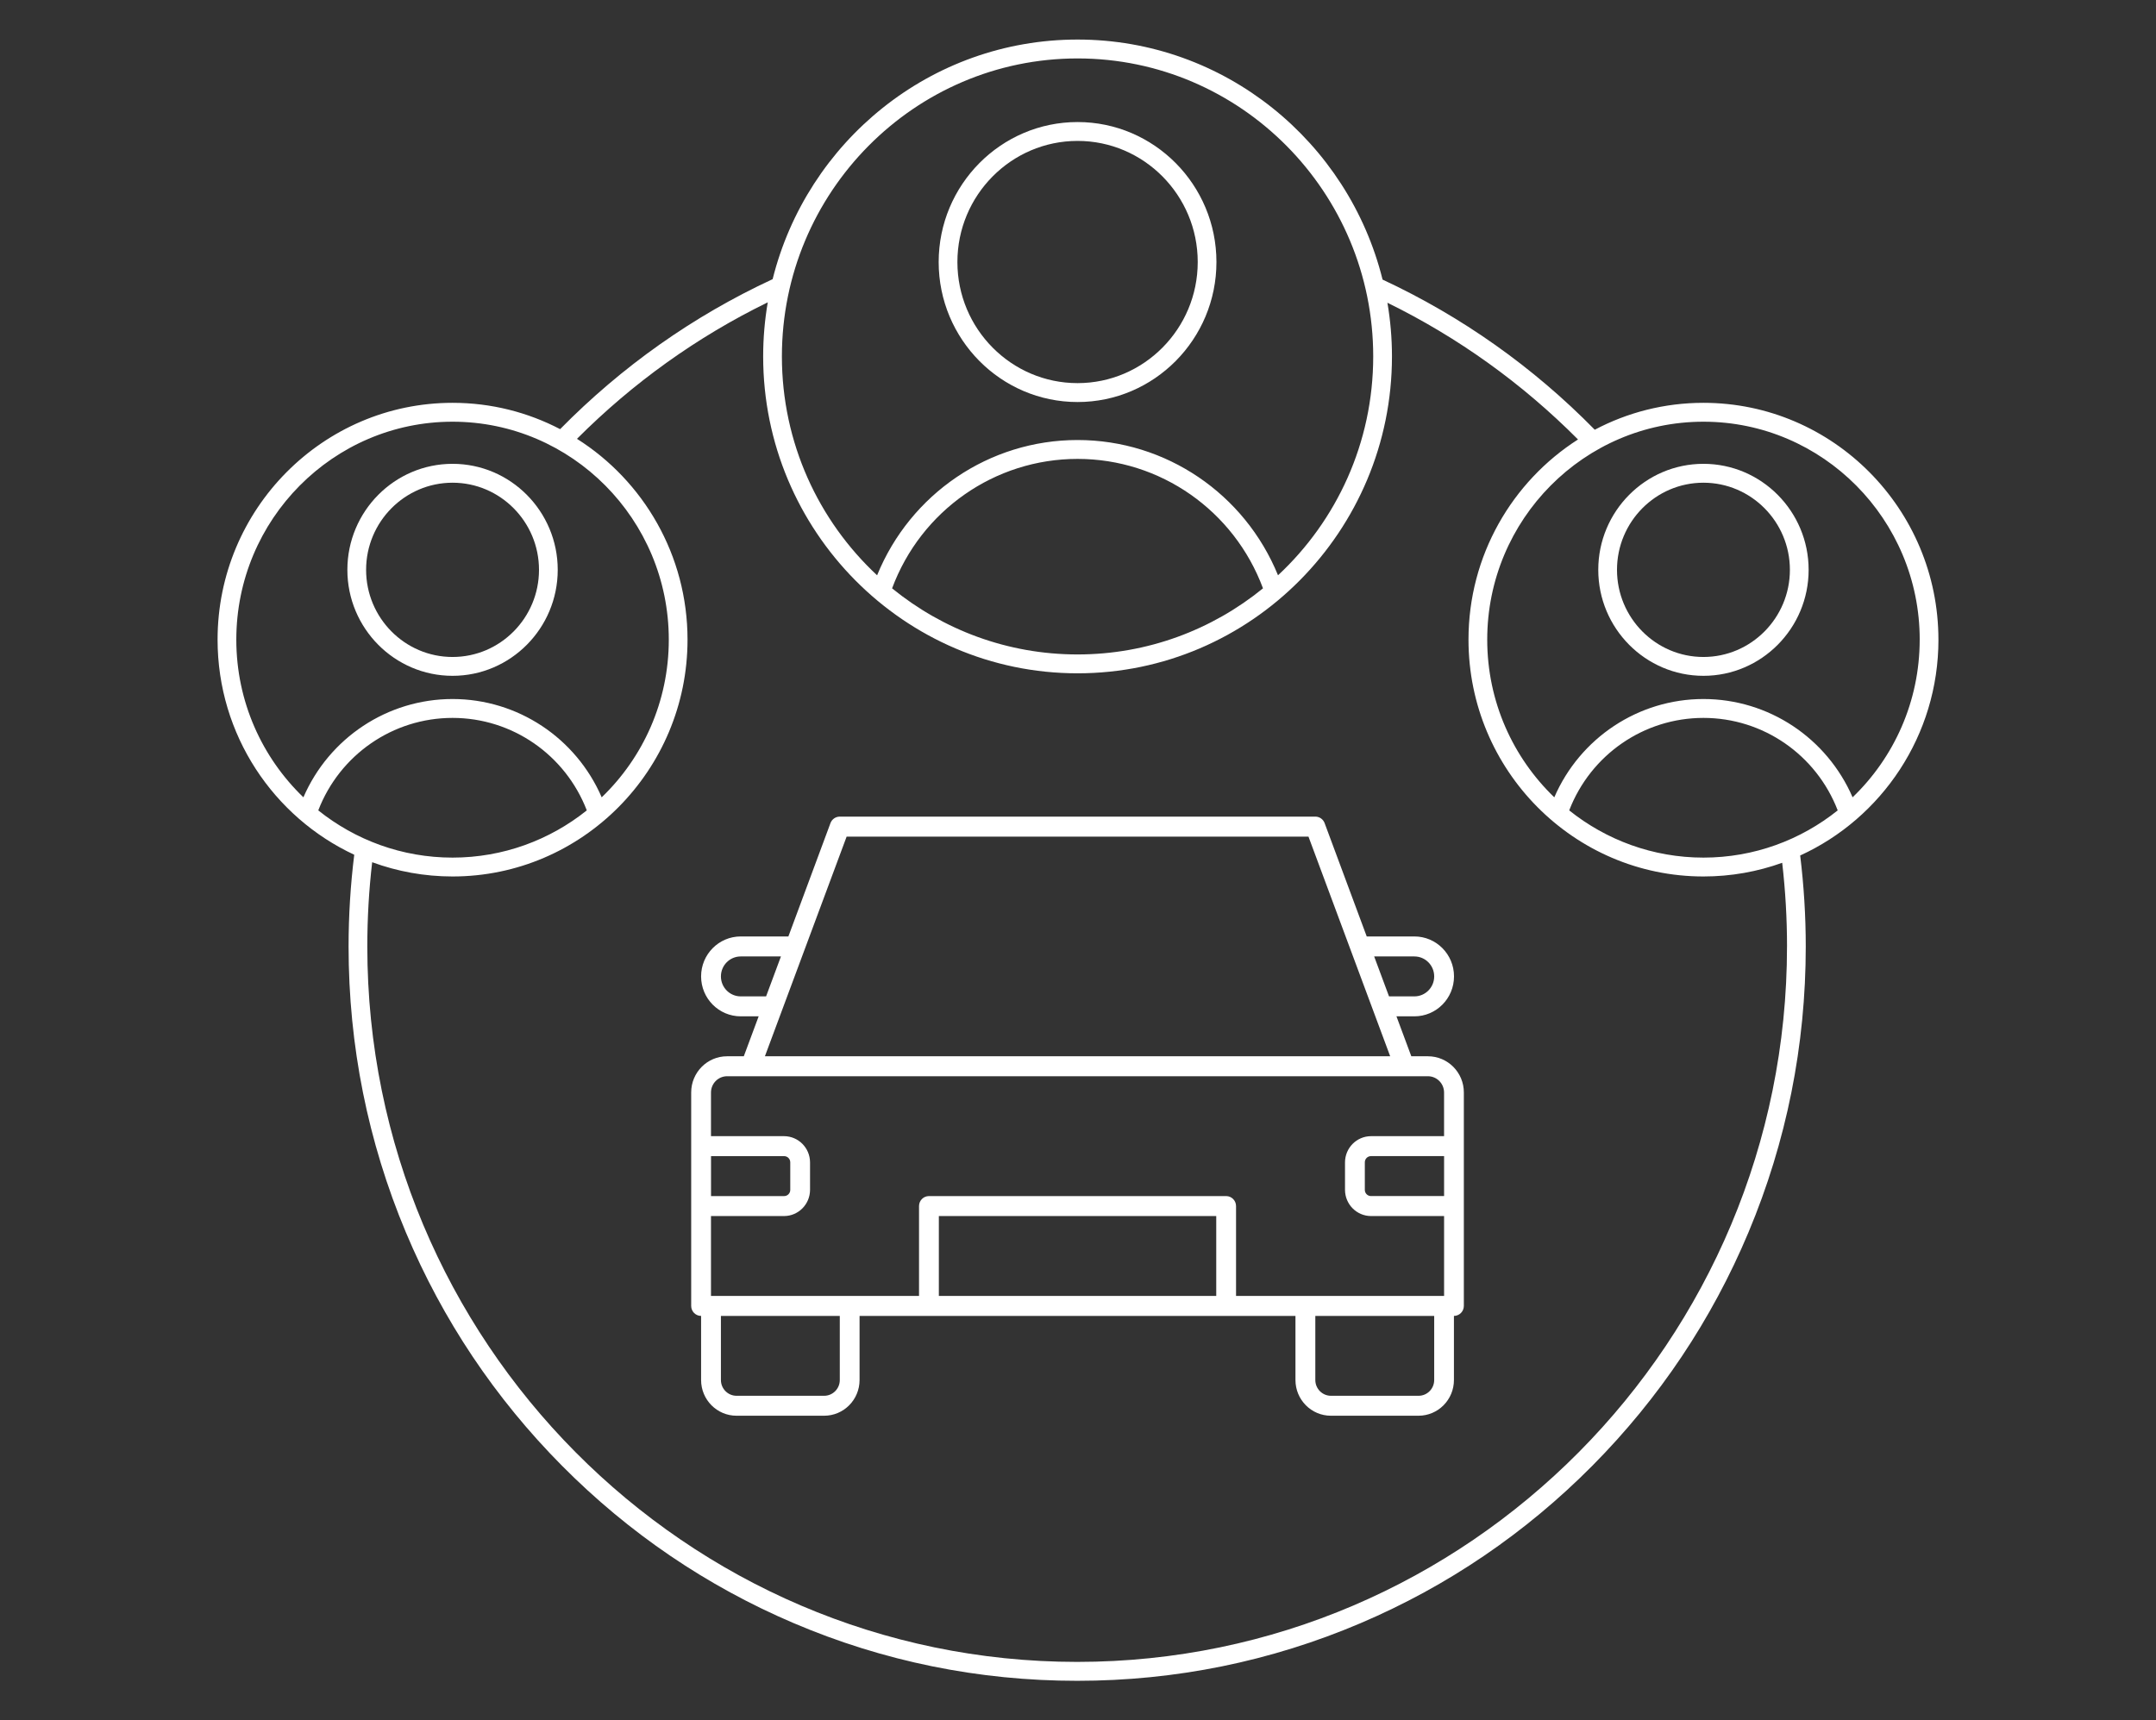 <svg width="109" height="87" viewBox="0 0 109 87" fill="none" xmlns="http://www.w3.org/2000/svg">
<rect x="0" y="0" width="109" height="87" fill="#333333" stroke="none"/>
<path d="M54.478 20.331C58.35 20.331 61.499 17.156 61.499 13.252C61.499 9.348 58.349 6.172 54.478 6.172C50.607 6.172 47.456 9.348 47.456 13.252C47.456 17.156 50.606 20.331 54.478 20.331ZM54.478 7.126C57.827 7.126 60.553 9.874 60.553 13.251C60.553 16.628 57.827 19.375 54.478 19.375C51.128 19.375 48.403 16.628 48.403 13.251C48.403 9.874 51.128 7.126 54.478 7.126Z" fill="white"/>
<path d="M98 32.348C98 25.744 92.671 20.371 86.12 20.371C84.139 20.371 82.27 20.863 80.626 21.732C77.51 18.559 73.904 16.006 69.898 14.139C68.171 7.175 61.912 2 54.478 2C47.043 2 40.797 7.164 39.062 14.117C35.051 15.98 31.439 18.531 28.318 21.702C26.687 20.852 24.839 20.371 22.88 20.371C16.329 20.371 11 25.744 11 32.348C11 37.164 13.834 41.325 17.909 43.225C17.72 44.755 17.623 46.313 17.623 47.863C17.623 52.876 18.598 57.739 20.518 62.318C22.373 66.741 25.029 70.712 28.412 74.123C31.794 77.533 35.734 80.211 40.12 82.081C44.662 84.018 49.485 85 54.458 85C59.43 85 64.254 84.018 68.796 82.081C73.182 80.211 77.121 77.533 80.504 74.123C83.886 70.712 86.543 66.741 88.398 62.318C90.318 57.739 91.293 52.876 91.293 47.863C91.293 46.325 91.197 44.781 91.011 43.263C95.13 41.38 98.001 37.195 98.001 32.348H98ZM97.053 32.348C97.053 35.481 95.75 38.312 93.661 40.321C92.361 37.321 89.415 35.35 86.12 35.35C82.826 35.35 79.879 37.321 78.58 40.321C76.492 38.312 75.189 35.481 75.189 32.348C75.189 26.27 80.093 21.326 86.121 21.326C92.15 21.326 97.054 26.27 97.054 32.348H97.053ZM92.908 40.982C91.043 42.476 88.683 43.37 86.121 43.37C83.56 43.37 81.2 42.476 79.334 40.982C80.418 38.17 83.104 36.305 86.121 36.305C89.138 36.305 91.825 38.171 92.908 40.982ZM54.478 2.955C62.72 2.955 69.425 9.715 69.425 18.025C69.425 22.396 67.57 26.337 64.612 29.093C62.931 24.974 58.946 22.252 54.478 22.252C50.01 22.252 46.024 24.973 44.343 29.093C41.386 26.337 39.53 22.396 39.53 18.025C39.53 9.715 46.235 2.955 54.478 2.955ZM63.853 29.753C61.286 31.842 58.025 33.096 54.477 33.096C50.928 33.096 47.667 31.842 45.101 29.753C46.562 25.823 50.288 23.207 54.477 23.207C58.666 23.207 62.392 25.823 63.853 29.753ZM11.947 32.348C11.947 26.27 16.851 21.326 22.88 21.326C28.908 21.326 33.812 26.27 33.812 32.348C33.812 35.481 32.509 38.312 30.42 40.321C29.121 37.321 26.174 35.35 22.88 35.35C19.585 35.35 16.638 37.321 15.339 40.321C13.251 38.312 11.947 35.481 11.947 32.348ZM29.666 40.982C27.801 42.476 25.441 43.37 22.879 43.37C20.316 43.37 17.957 42.476 16.091 40.982C17.175 38.17 19.862 36.305 22.879 36.305C25.896 36.305 28.582 38.171 29.666 40.982ZM90.345 47.863C90.345 67.814 74.246 84.044 54.458 84.044C34.67 84.044 18.57 67.814 18.57 47.863C18.57 46.44 18.652 45.01 18.816 43.603C20.084 44.069 21.453 44.324 22.88 44.324C29.43 44.324 34.759 38.951 34.759 32.347C34.759 28.071 32.524 24.311 29.17 22.192C32.002 19.355 35.24 17.036 38.816 15.289C38.663 16.178 38.583 17.093 38.583 18.024C38.583 26.86 45.714 34.05 54.478 34.05C63.242 34.05 70.373 26.86 70.373 18.024C70.373 17.099 70.293 16.193 70.143 15.31C73.716 17.062 76.951 19.384 79.779 22.224C76.454 24.349 74.242 28.092 74.242 32.347C74.242 38.951 79.571 44.324 86.121 44.324C87.517 44.324 88.857 44.08 90.102 43.632C90.263 45.03 90.346 46.45 90.346 47.863H90.345Z" fill="white"/>
<path d="M86.12 34.177C89.052 34.177 91.438 31.772 91.438 28.816C91.438 25.86 89.052 23.456 86.12 23.456C83.189 23.456 80.803 25.86 80.803 28.816C80.803 31.772 83.189 34.177 86.12 34.177ZM86.12 24.411C88.53 24.411 90.491 26.388 90.491 28.817C90.491 31.247 88.53 33.224 86.12 33.224C83.71 33.224 81.75 31.247 81.75 28.817C81.75 26.388 83.71 24.411 86.12 24.411Z" fill="white"/>
<path d="M22.88 34.177C25.811 34.177 28.197 31.772 28.197 28.816C28.197 25.86 25.811 23.456 22.88 23.456C19.948 23.456 17.562 25.86 17.562 28.816C17.562 31.772 19.948 34.177 22.88 34.177ZM22.88 24.411C25.29 24.411 27.25 26.388 27.25 28.817C27.25 31.247 25.29 33.224 22.88 33.224C20.47 33.224 18.509 31.247 18.509 28.817C18.509 26.388 20.47 24.411 22.88 24.411Z" fill="white"/>
<path d="M72.197 53.417H71.351L70.6 51.397H71.506C72.612 51.397 73.51 50.493 73.51 49.377C73.51 48.261 72.613 47.357 71.506 47.357H69.097L66.968 41.625C66.895 41.428 66.707 41.296 66.498 41.297H42.457C42.248 41.297 42.059 41.427 41.986 41.625L39.858 47.357H37.449C36.343 47.357 35.445 48.261 35.445 49.377C35.445 50.493 36.342 51.397 37.449 51.397H38.355L37.604 53.417H36.757C35.756 53.417 34.944 54.236 34.944 55.246V66.042C34.944 66.32 35.168 66.547 35.445 66.547V69.788C35.445 70.787 36.248 71.595 37.237 71.595H41.664C42.655 71.595 43.457 70.786 43.457 69.788V66.547H65.494V69.788C65.494 70.787 66.297 71.595 67.286 71.595H71.713C72.704 71.595 73.506 70.786 73.506 69.788V66.547C73.782 66.547 74.007 66.32 74.007 66.042V55.246C74.007 54.236 73.195 53.417 72.193 53.417H72.197ZM71.506 48.368C72.059 48.368 72.508 48.82 72.508 49.378C72.508 49.935 72.059 50.388 71.506 50.388H70.224L69.473 48.368H71.506ZM42.803 42.308H66.152L70.283 53.417H38.671L42.803 42.308ZM37.449 50.388C36.895 50.388 36.447 49.935 36.447 49.378C36.447 48.82 36.895 48.368 37.449 48.368H39.482L38.731 50.388H37.449ZM35.947 58.467H39.643C39.814 58.467 39.953 58.607 39.953 58.78V60.174C39.953 60.347 39.814 60.487 39.643 60.487H35.947V58.467ZM42.457 69.788C42.457 70.229 42.103 70.586 41.665 70.586H37.238C36.801 70.586 36.447 70.229 36.447 69.788V66.547H42.457V69.788ZM61.489 65.536H47.465V61.496H61.489V65.536ZM72.508 69.788C72.508 70.229 72.154 70.586 71.716 70.586H67.289C66.852 70.586 66.498 70.229 66.498 69.788V66.547H72.508V69.788ZM73.008 60.486H69.312C69.14 60.486 69.001 60.346 69.001 60.173V58.779C69.001 58.606 69.14 58.466 69.312 58.466H73.008V60.486ZM73.008 57.457H69.312C68.588 57.46 68.002 58.051 67.999 58.78V60.174C68.002 60.903 68.588 61.494 69.312 61.497H73.008V65.537H62.49V60.992C62.49 60.713 62.266 60.487 61.989 60.487H46.964C46.687 60.487 46.463 60.713 46.463 60.992V65.537H35.945V61.497H39.641C40.364 61.494 40.95 60.903 40.953 60.174V58.78C40.95 58.051 40.364 57.46 39.641 57.457H35.945V55.245C35.948 54.794 36.309 54.429 36.756 54.426H72.195C72.642 54.429 73.004 54.794 73.007 55.245V57.457H73.008Z" fill="white"/>
</svg>
